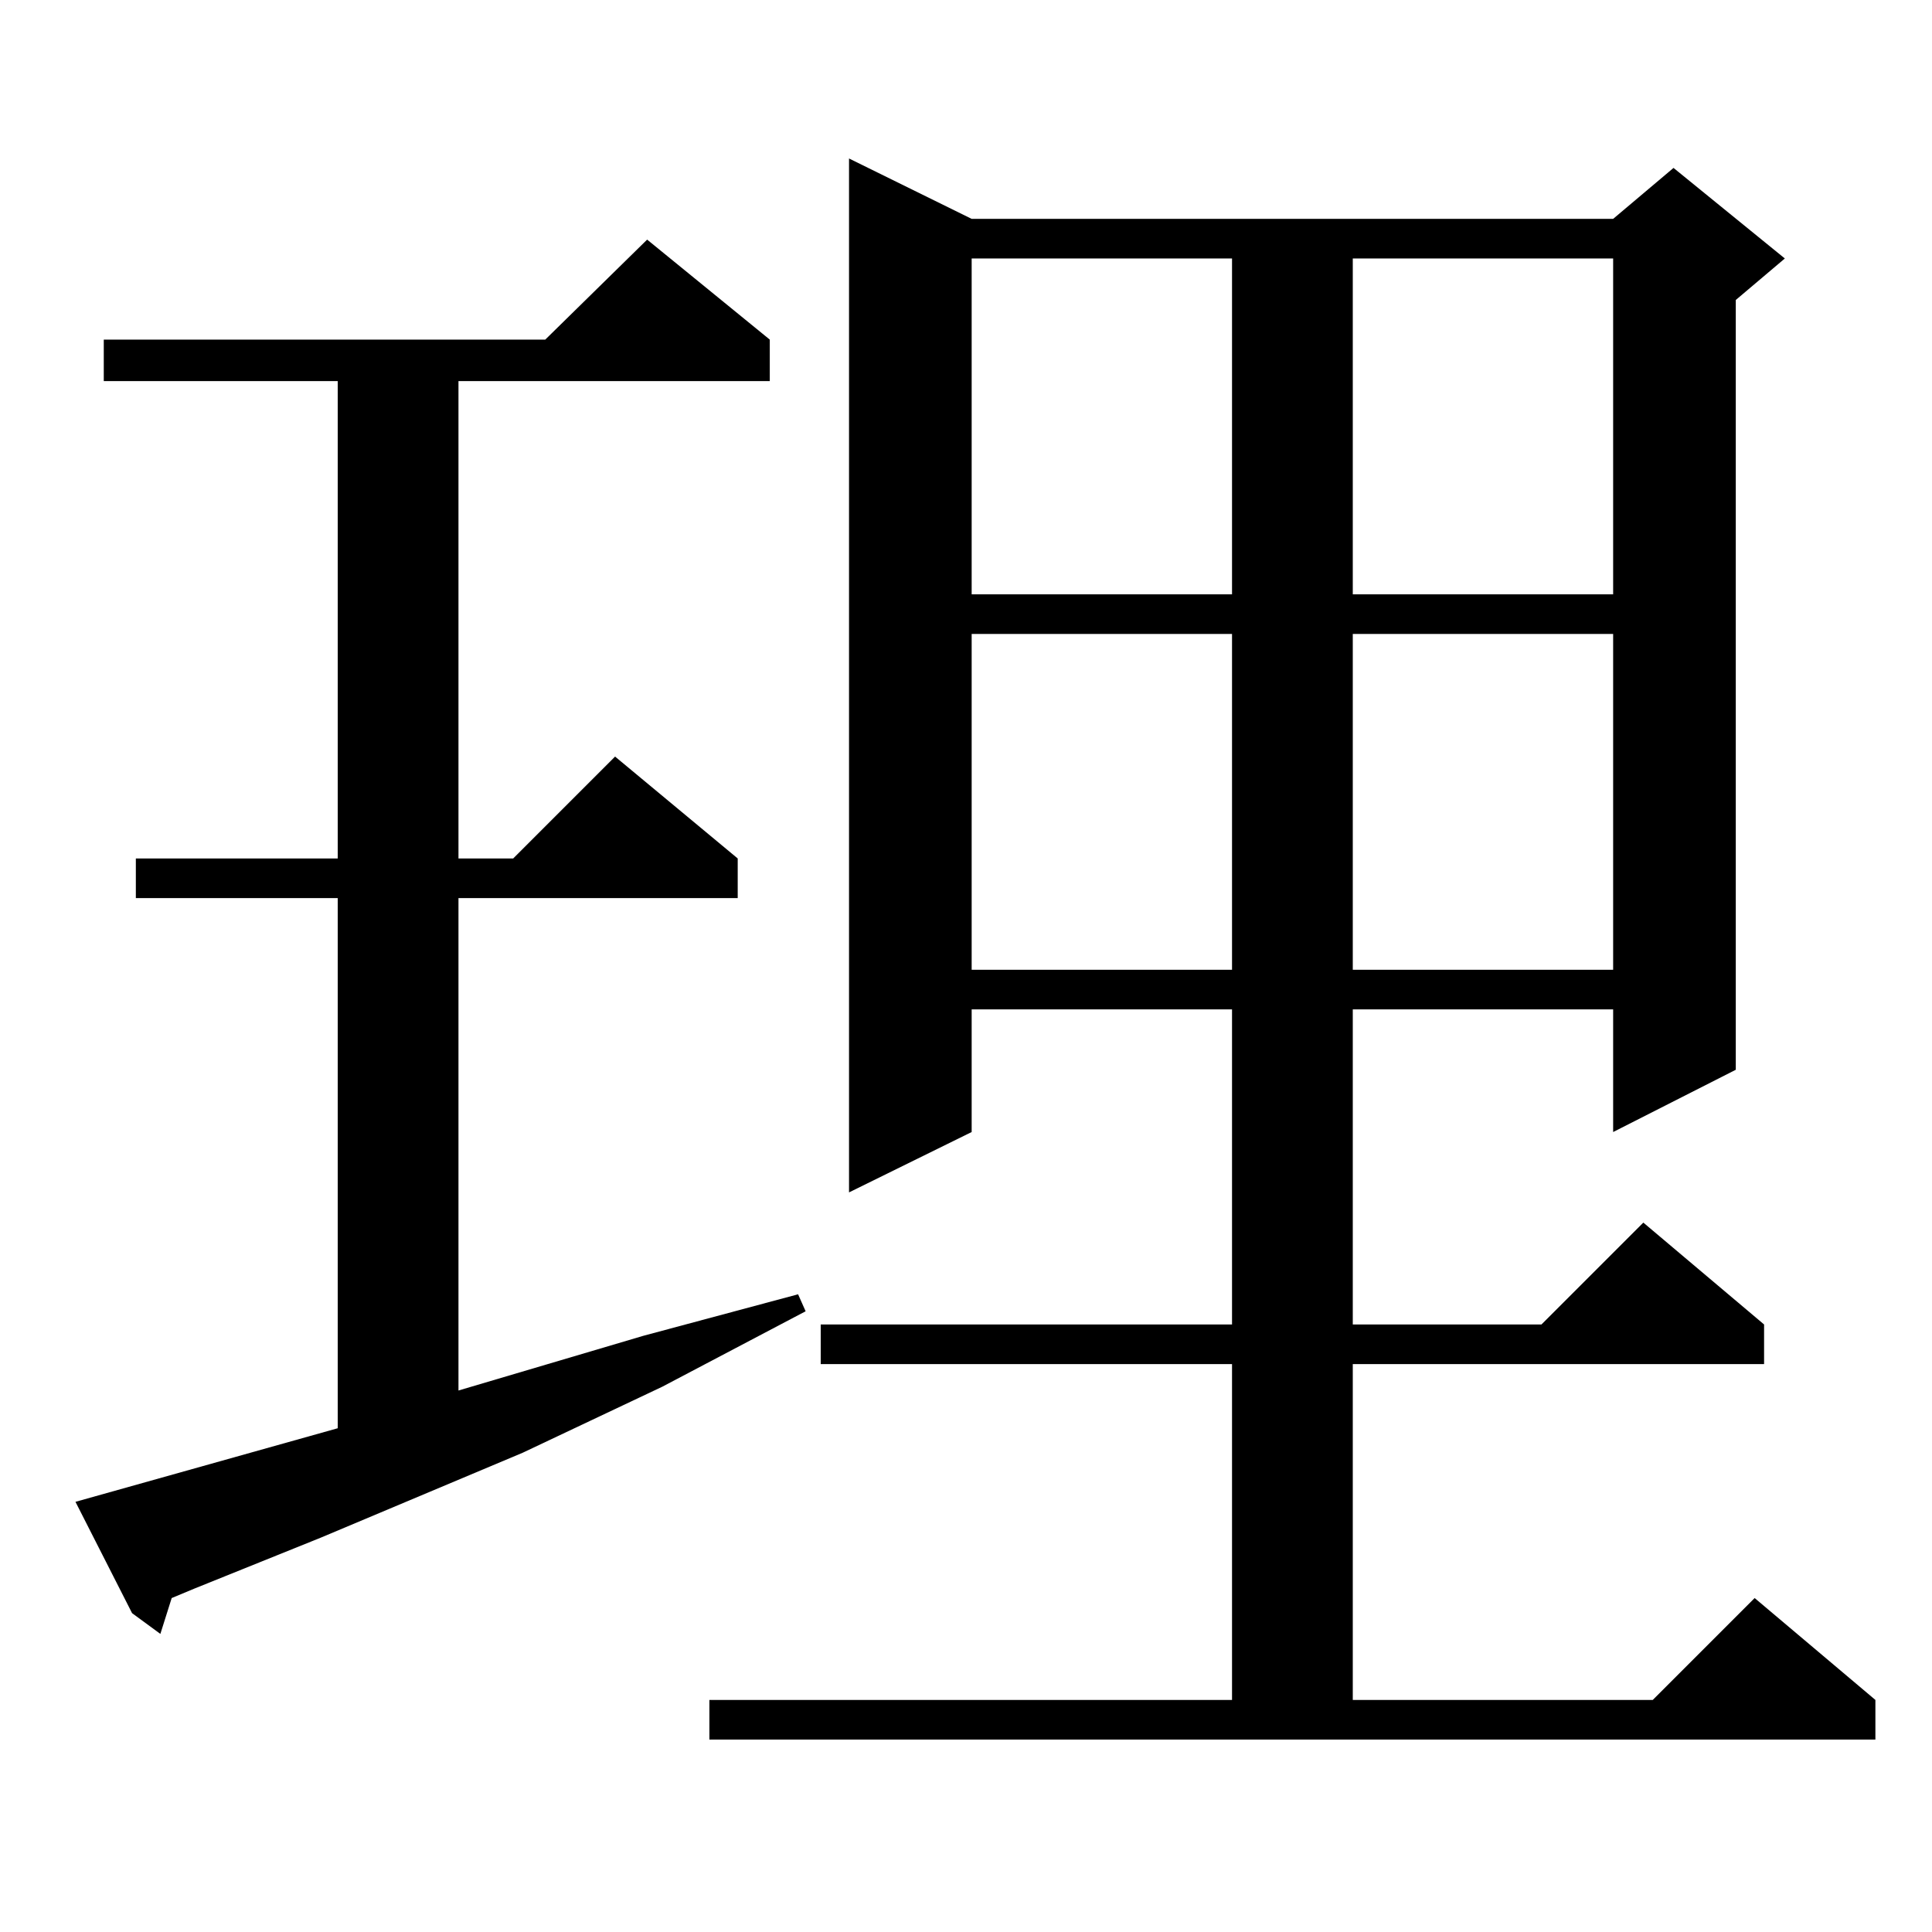 <?xml version="1.0" standalone="no"?>
<!DOCTYPE svg PUBLIC "-//W3C//DTD SVG 1.1//EN" "http://www.w3.org/Graphics/SVG/1.1/DTD/svg11.dtd" >
<svg xmlns="http://www.w3.org/2000/svg" xmlns:xlink="http://www.w3.org/1999/xlink" version="1.1" viewBox="0 -144 1024 1024">
  <g transform="matrix(1 0 0 -1 0 880)">
   <path fill="currentColor"
d="M376 123h277v178h-218v21h218v167h-138v-65l-65 -32v548l65 -32h340l32 27l59 -48l-26 -22v-408l-65 -33v65h-138v-167h100l54 54l64 -54v-21h-218v-178h159l54 54l64 -54v-21h-618v21zM40 228l139 39v281h-107v21h107v253h-124v22h234l54 53l65 -53v-22h-165v-253h29
l54 54l65 -54v-21h-148v-261l98 29l82 22l4 -9l-76 -40l-74 -35l-107 -45l-67 -27l-12 -5l-6 -19l-15 11zM515 688v-178h138v178h-138zM717 688v-178h138v178h-138zM515 887v-178h138v178h-138zM717 887v-178h138v178h-138z" />
  </g>

</svg>
